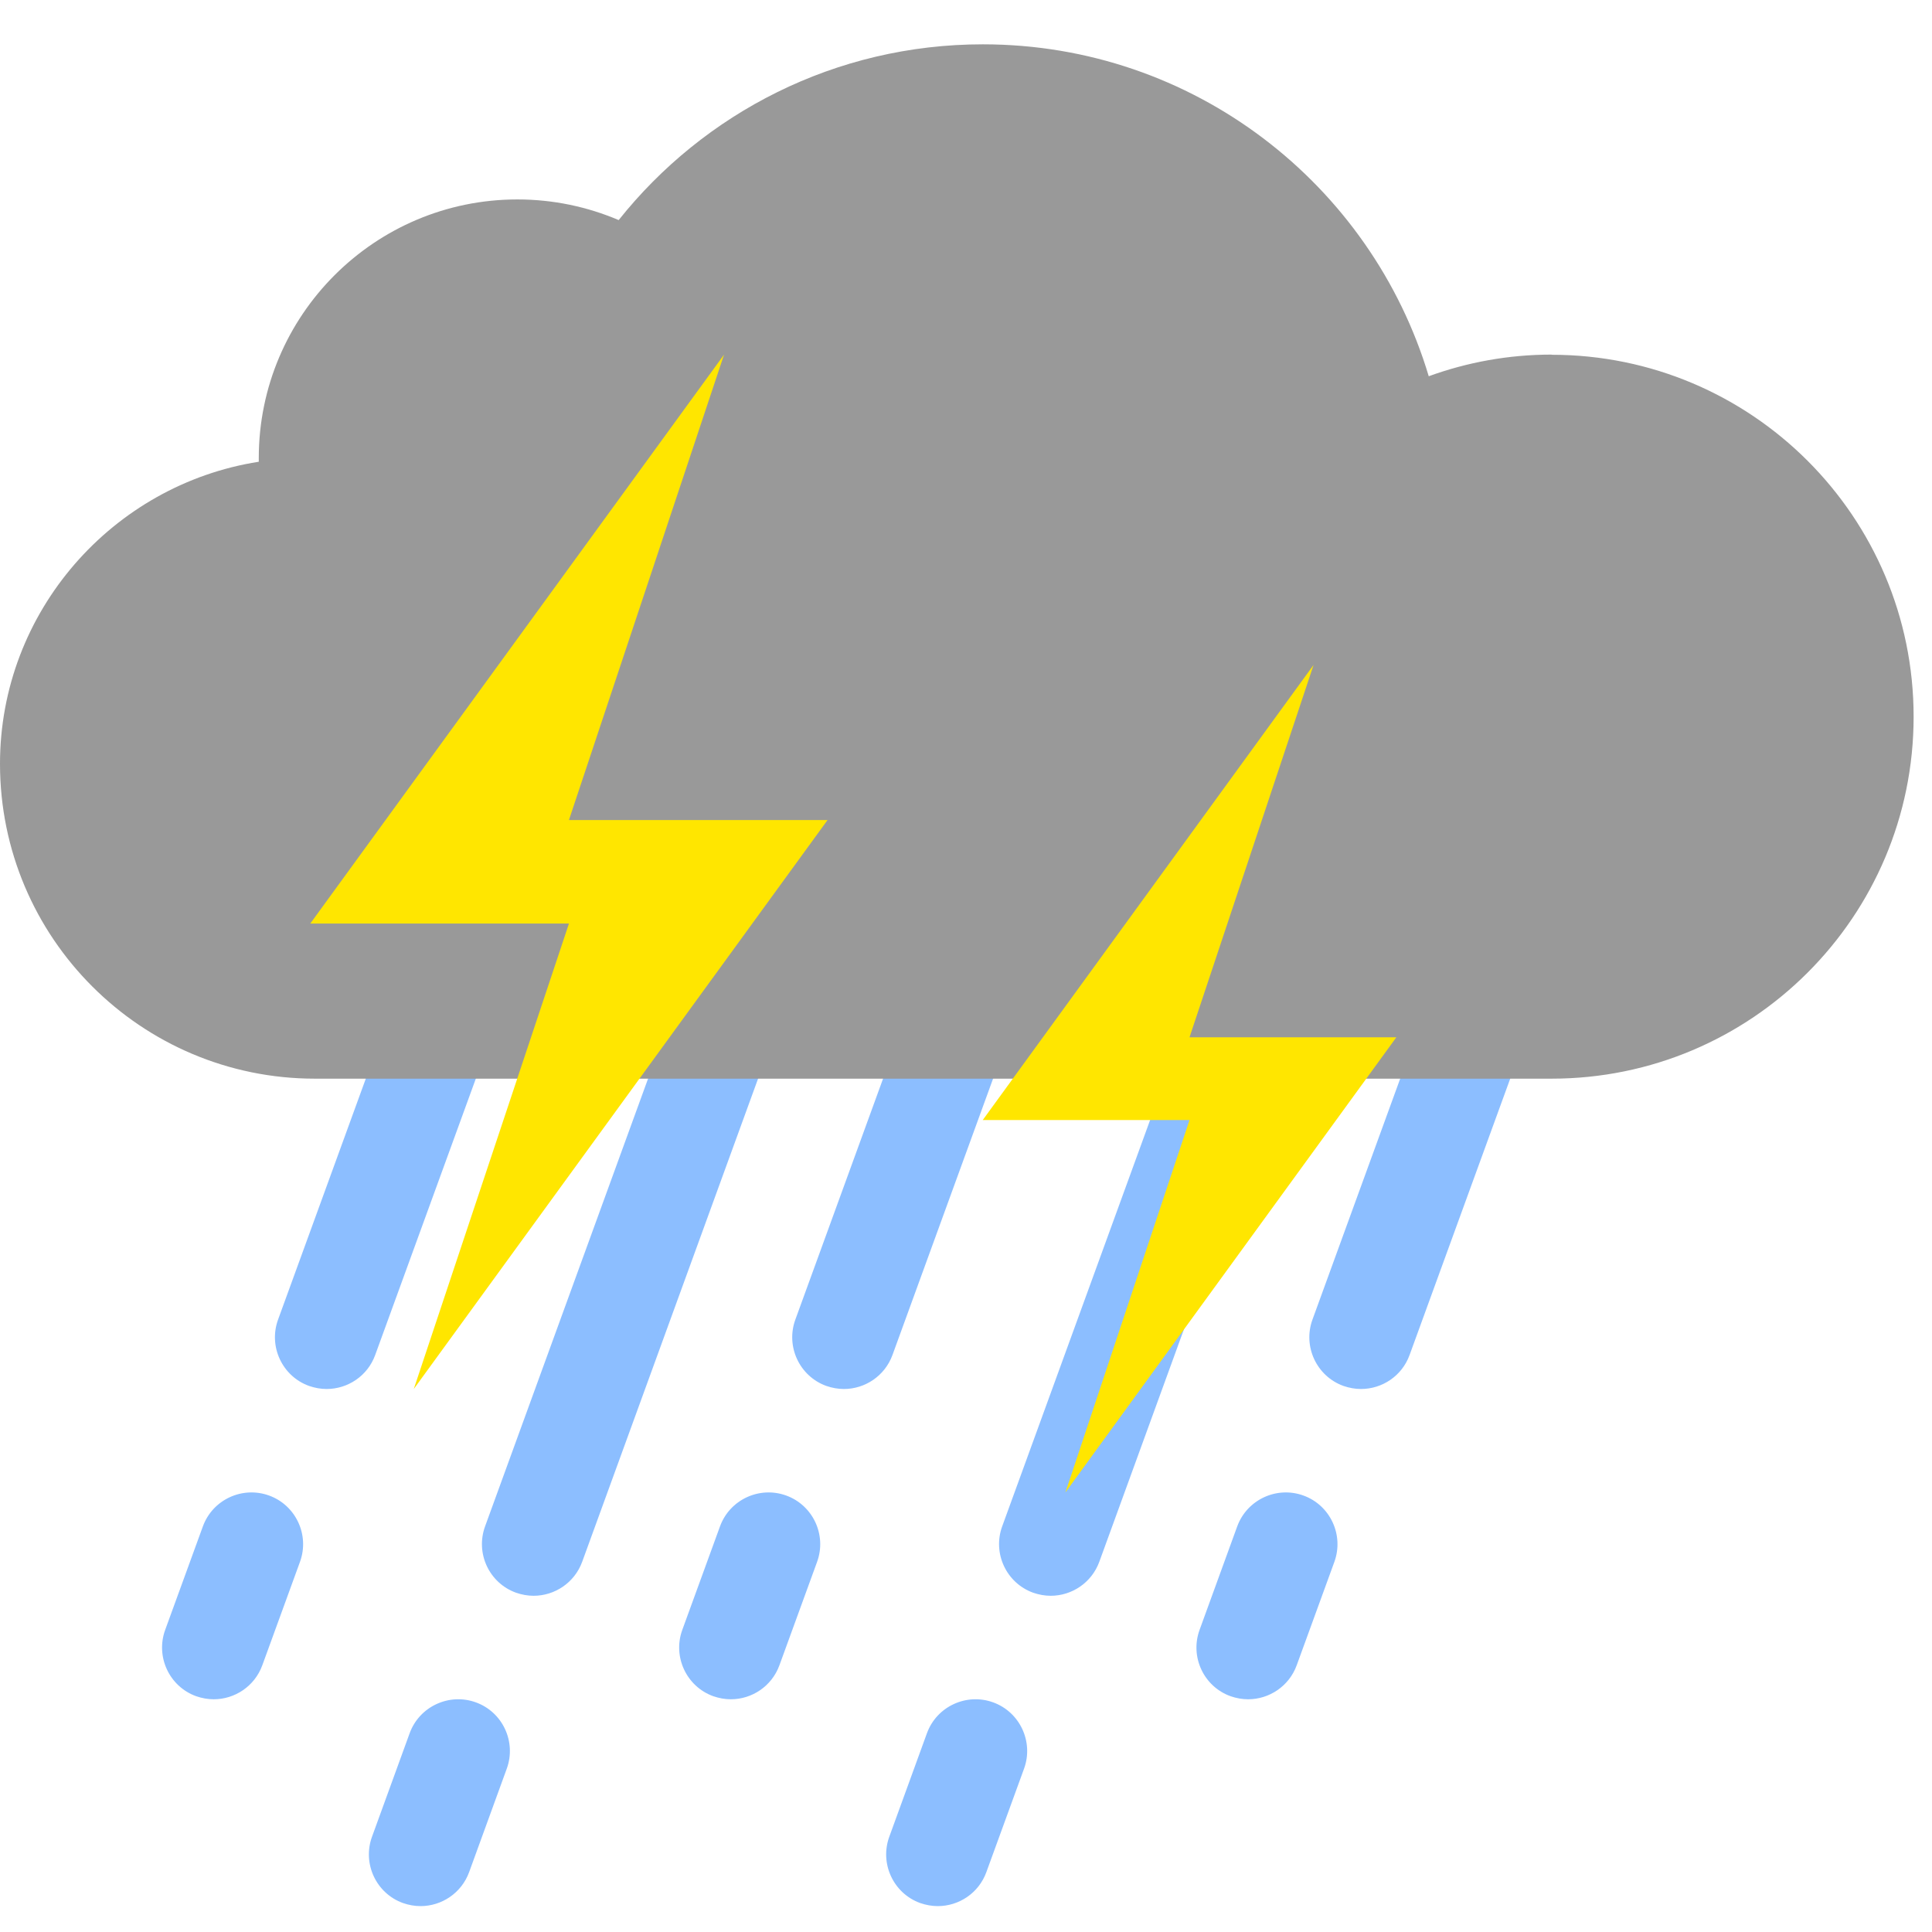 <svg width="35" height="35" viewBox="0 0 35 35" fill="none" xmlns="http://www.w3.org/2000/svg">
    <path d="M5.917 25.163C5.811 25.163 5.704 25.144 5.597 25.107C5.112 24.931 4.861 24.392 5.037 23.907L9.131 12.664C9.307 12.179 9.845 11.925 10.331 12.104C10.816 12.28 11.067 12.819 10.891 13.304L6.797 24.547C6.659 24.928 6.299 25.163 5.917 25.163Z" fill="#8CBEFF"/>
    <path d="M3.872 30.784C3.765 30.784 3.659 30.765 3.552 30.728C3.067 30.552 2.816 30.013 2.992 29.528L3.675 27.653C3.851 27.168 4.389 26.917 4.875 27.093C5.36 27.269 5.611 27.808 5.435 28.293L4.752 30.168C4.613 30.549 4.253 30.784 3.872 30.784Z" fill="#8CBEFF"/>
    <path d="M9.667 28.909C9.56 28.909 9.453 28.89 9.347 28.853C8.861 28.677 8.611 28.139 8.787 27.653L12.88 16.41C13.056 15.925 13.595 15.672 14.08 15.851C14.565 16.026 14.816 16.565 14.64 17.05L10.547 28.293C10.408 28.674 10.048 28.909 9.667 28.909Z" fill="#8CBEFF"/>
    <path d="M7.619 34.531C7.512 34.531 7.405 34.512 7.299 34.475C6.813 34.299 6.563 33.76 6.739 33.275L7.421 31.4C7.597 30.915 8.136 30.664 8.621 30.84C9.107 31.016 9.357 31.555 9.181 32.04L8.499 33.915C8.36 34.296 8 34.531 7.619 34.531Z" fill="#8CBEFF"/>
    <path d="M15.288 25.163C15.181 25.163 15.075 25.144 14.968 25.107C14.483 24.931 14.232 24.392 14.408 23.907L18.501 12.664C18.677 12.179 19.216 11.925 19.701 12.104C20.187 12.28 20.437 12.819 20.261 13.304L16.168 24.547C16.029 24.928 15.669 25.163 15.288 25.163Z" fill="#8CBEFF"/>
    <path d="M13.24 30.784C13.133 30.784 13.027 30.765 12.92 30.728C12.435 30.552 12.184 30.013 12.36 29.528L13.043 27.653C13.219 27.168 13.757 26.917 14.243 27.093C14.728 27.269 14.979 27.808 14.803 28.293L14.12 30.168C13.981 30.549 13.621 30.784 13.24 30.784Z" fill="#8CBEFF"/>
    <path d="M19.035 28.909C18.928 28.909 18.822 28.89 18.715 28.853C18.23 28.677 17.979 28.139 18.155 27.653L22.248 16.41C22.424 15.925 22.963 15.672 23.448 15.851C23.934 16.026 24.184 16.565 24.008 17.05L19.915 28.293C19.776 28.674 19.416 28.909 19.035 28.909Z" fill="#8CBEFF"/>
    <path d="M16.989 34.531C16.883 34.531 16.776 34.512 16.669 34.475C16.184 34.299 15.934 33.76 16.11 33.275L16.792 31.4C16.968 30.915 17.507 30.664 17.992 30.84C18.477 31.016 18.728 31.555 18.552 32.04L17.869 33.915C17.731 34.296 17.371 34.531 16.989 34.531Z" fill="#8CBEFF"/>
    <path d="M24.656 25.163C24.55 25.163 24.443 25.144 24.336 25.107C23.851 24.931 23.6 24.392 23.776 23.907L27.87 12.664C28.046 12.179 28.584 11.925 29.07 12.104C29.555 12.28 29.806 12.819 29.63 13.304L25.536 24.547C25.398 24.928 25.038 25.163 24.656 25.163Z" fill="#8CBEFF"/>
    <path d="M22.611 30.784C22.504 30.784 22.398 30.765 22.291 30.728C21.805 30.552 21.555 30.013 21.731 29.528L22.413 27.653C22.59 27.168 23.128 26.917 23.613 27.093C24.099 27.269 24.349 27.808 24.174 28.293L23.491 30.168C23.352 30.549 22.992 30.784 22.611 30.784Z" fill="#8CBEFF"/>
    <path d="M28.109 6.424C27.328 6.424 26.579 6.563 25.883 6.816C24.843 3.339 21.621 0.803 17.805 0.803C15.133 0.803 12.752 2.048 11.208 3.987C10.645 3.747 10.024 3.613 9.373 3.613C6.787 3.613 4.688 5.712 4.688 8.299C4.688 8.32 4.688 8.344 4.688 8.365C2.04 8.779 0 11.08 0 13.837C0 16.987 2.555 19.541 5.704 19.541H28.109C31.731 19.541 34.667 16.605 34.667 12.984C34.667 9.363 31.731 6.427 28.109 6.427V6.424Z" fill="#999999"/>
    <path d="M13.117 6.424L5.621 16.731H10.307L7.496 25.163L14.992 14.856H10.307L13.117 6.424Z" fill="#FFE600"/>
    <path d="M23.797 12.045L17.803 20.291H21.549L19.301 27.037L25.296 18.792H21.549L23.797 12.045Z" fill="#FFE600"/>
</svg>
    